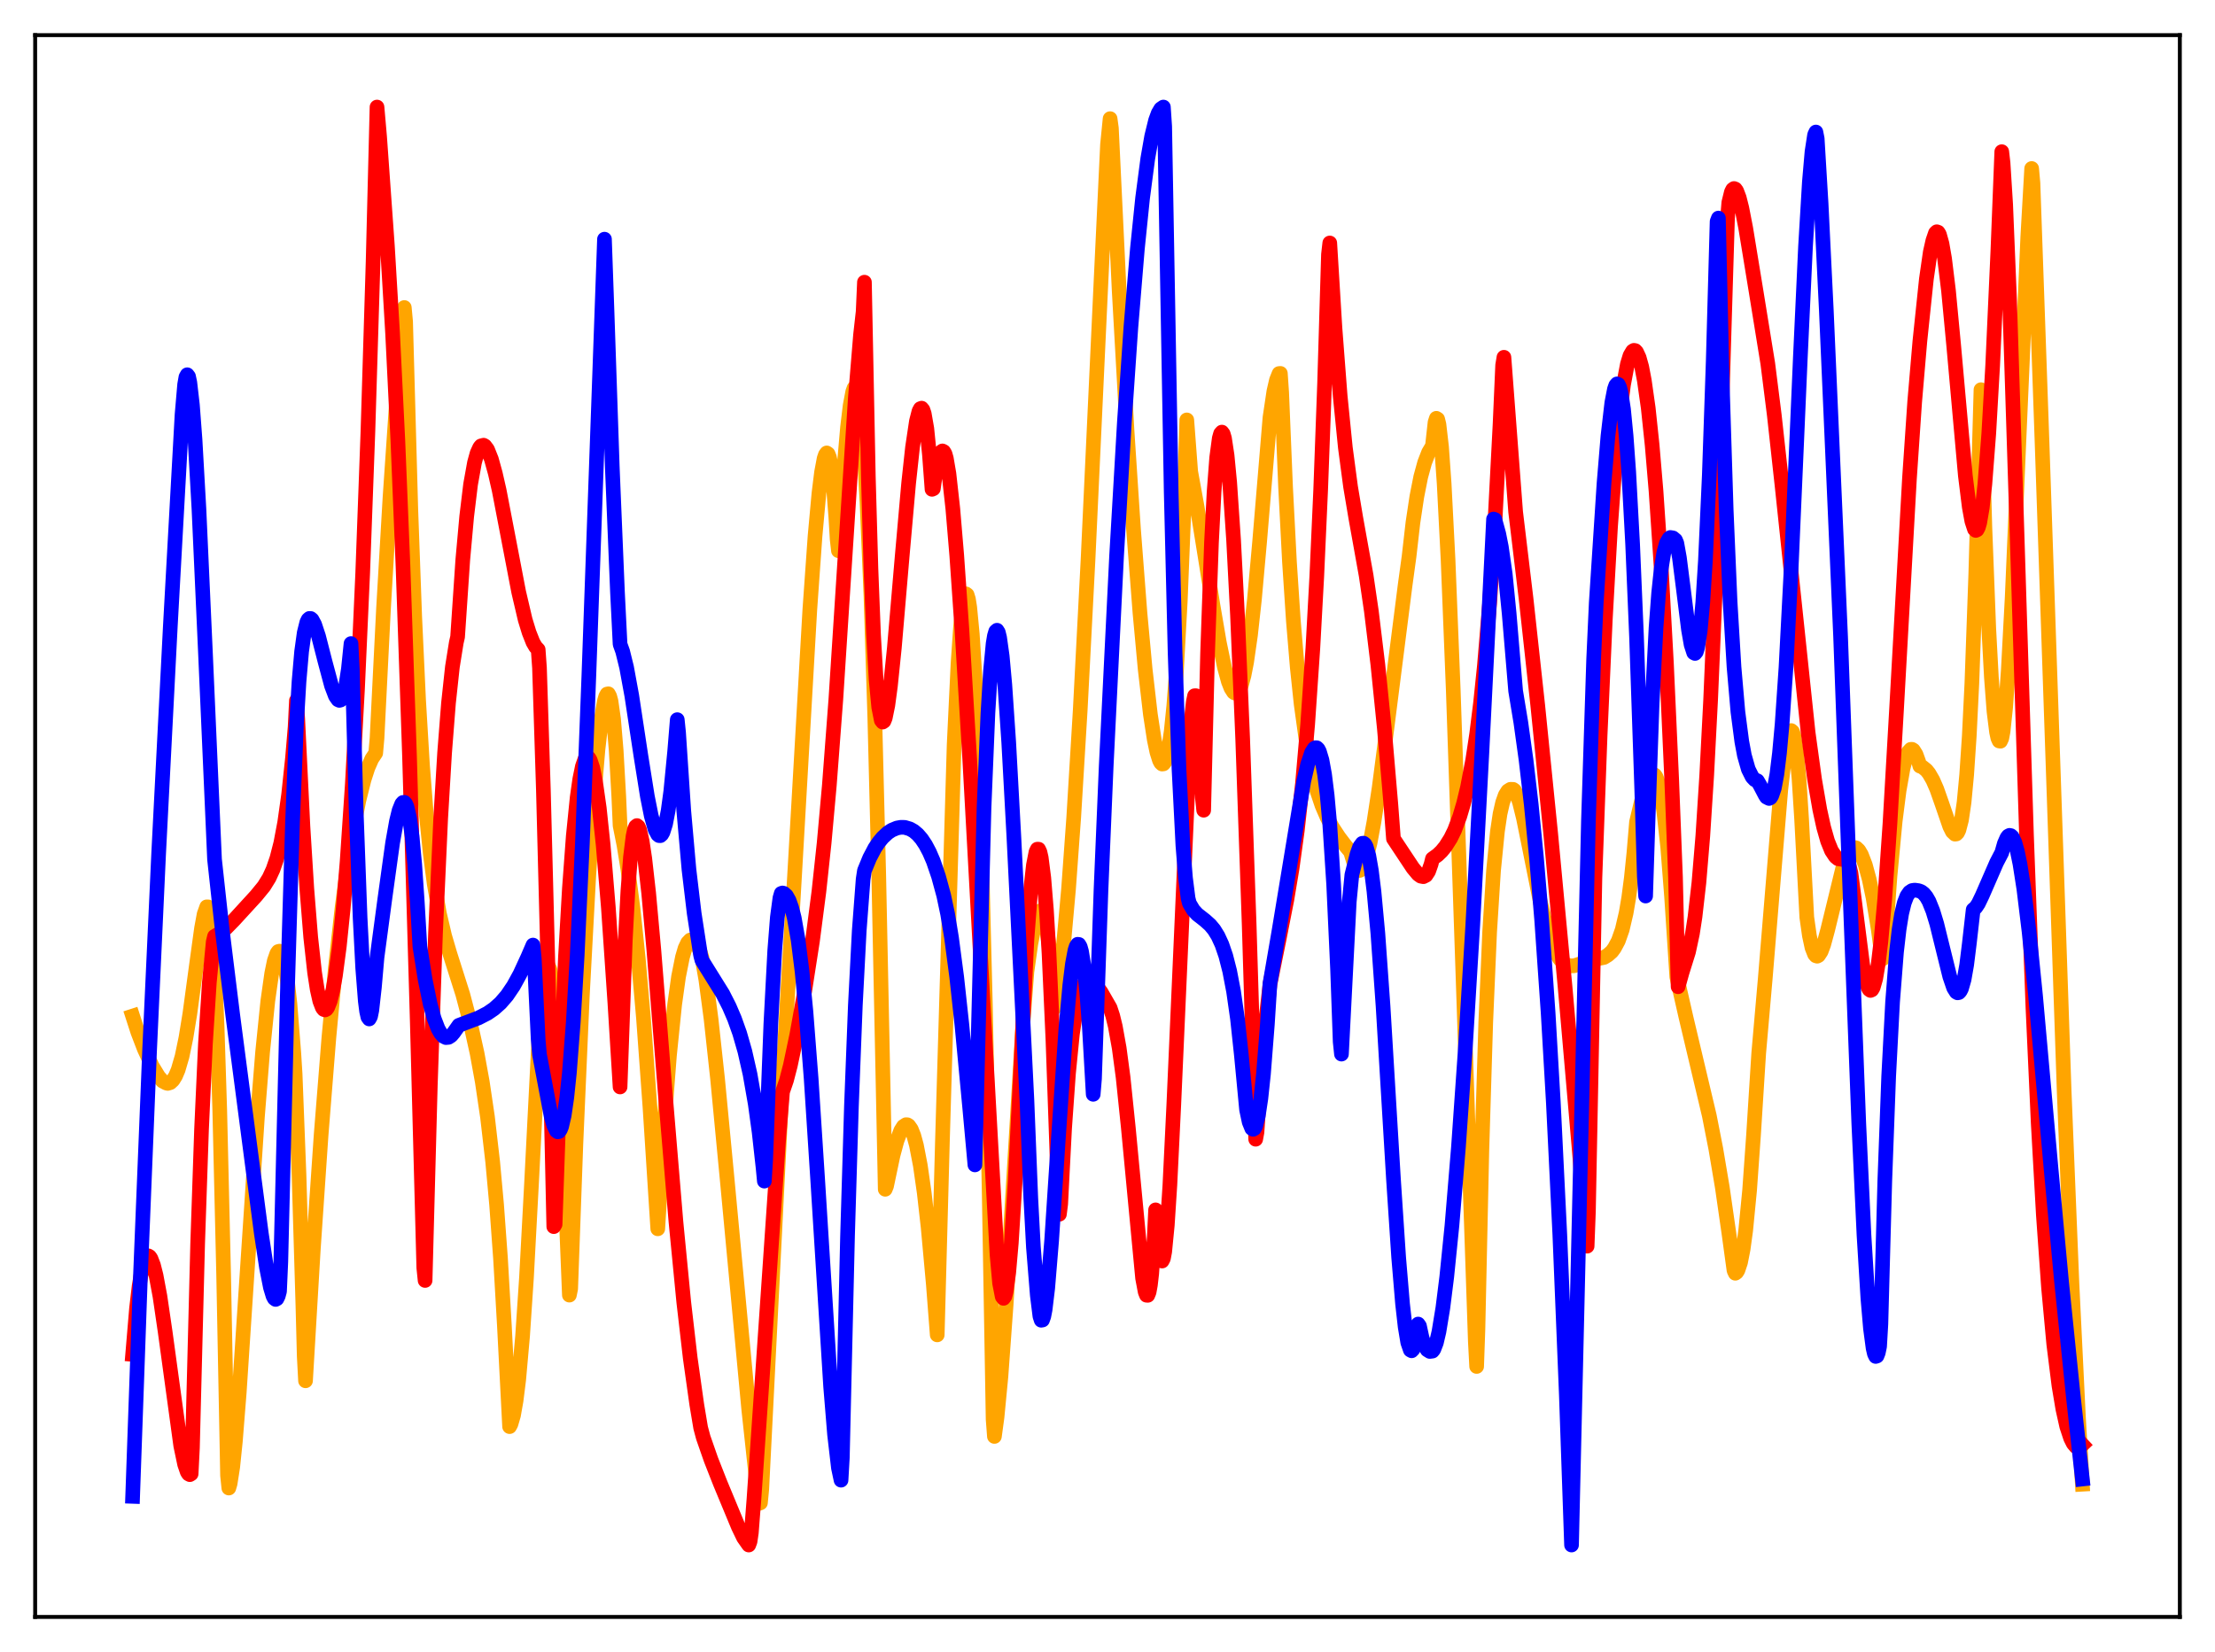 <?xml version="1.0" encoding="utf-8" standalone="no"?>
<!DOCTYPE svg PUBLIC "-//W3C//DTD SVG 1.1//EN"
  "http://www.w3.org/Graphics/SVG/1.1/DTD/svg11.dtd">
<svg xmlns:xlink="http://www.w3.org/1999/xlink" width="453.6pt" height="338.4pt" viewBox="0 0 453.6 338.4" xmlns="http://www.w3.org/2000/svg" version="1.1">
 <defs>
  <style type="text/css">*{stroke-linejoin: round; stroke-linecap: butt}</style>
 </defs>
 <g id="figure_1">
  <g id="patch_1">
   <path d="M 0 338.4 
L 453.6 338.4 
L 453.6 0 
L 0 0 
z
" style="fill: #ffffff"/>
  </g>
  <g id="axes_1">
   <g id="patch_2">
    <path d="M 7.2 331.2 
L 446.4 331.2 
L 446.4 7.2 
L 7.2 7.2 
z
" style="fill: #ffffff"/>
   </g>
   <g id="matplotlib.axis_1"/>
   <g id="matplotlib.axis_2"/>
   <g id="line2d_1">
    <path d="M 27.164 208.127 
L 28.228 211.417 
L 29.559 214.885 
L 31.156 218.357 
L 32.487 220.543 
L 33.286 221.433 
L 34.084 221.859 
L 34.351 221.917 
L 34.883 221.75 
L 35.415 221.256 
L 35.948 220.398 
L 36.48 219.144 
L 37.279 216.41 
L 38.077 212.566 
L 38.876 207.684 
L 40.207 197.856 
L 41.271 190.131 
L 41.804 187.238 
L 42.336 185.753 
L 42.602 185.755 
L 42.868 186.396 
L 43.135 187.823 
L 43.401 190.117 
L 43.933 198.119 
L 44.465 210.444 
L 44.998 227.254 
L 45.796 261.079 
L 46.595 302.234 
L 46.861 304.801 
L 47.127 303.885 
L 47.66 300.484 
L 48.192 295.305 
L 48.991 285.263 
L 50.588 260.936 
L 52.717 228.77 
L 53.782 215.455 
L 54.847 205 
L 55.645 199.371 
L 56.177 196.788 
L 56.71 195.257 
L 56.976 194.902 
L 57.242 194.828 
L 57.508 195.042 
L 57.775 195.554 
L 58.307 197.511 
L 58.839 200.788 
L 59.372 205.588 
L 60.17 215.731 
L 60.436 219.964 
L 61.235 240.71 
L 62.033 267.566 
L 62.3 277.813 
L 62.566 282.835 
L 64.163 255.868 
L 65.76 232.474 
L 67.357 212.476 
L 68.688 198.267 
L 70.019 186.182 
L 71.35 176.118 
L 72.415 169.468 
L 73.479 164.014 
L 74.544 159.733 
L 75.343 157.271 
L 76.141 155.45 
L 76.94 154.256 
L 77.206 151.244 
L 78.537 124.676 
L 79.868 101.838 
L 81.199 82.375 
L 82.529 65.944 
L 82.796 62.99 
L 83.062 65.862 
L 84.127 104.281 
L 84.925 126.264 
L 85.724 143.43 
L 86.522 156.732 
L 87.321 166.992 
L 88.119 174.9 
L 88.918 181.026 
L 89.983 187.124 
L 91.047 191.676 
L 92.112 195.303 
L 94.774 203.691 
L 96.371 209.751 
L 97.702 215.756 
L 98.767 221.609 
L 99.831 228.803 
L 100.896 238.001 
L 101.695 246.757 
L 102.493 257.708 
L 103.292 271.554 
L 104.356 292.219 
L 104.623 291.731 
L 105.155 289.917 
L 105.687 286.91 
L 106.22 282.634 
L 107.018 273.651 
L 107.817 261.682 
L 108.881 241.789 
L 110.479 210.415 
L 111.011 203.812 
L 111.543 199.647 
L 111.809 198.456 
L 112.076 197.925 
L 112.342 197.933 
L 112.608 198.561 
L 112.874 199.742 
L 113.407 203.692 
L 113.939 209.73 
L 114.737 222.258 
L 115.536 238.819 
L 116.601 265.283 
L 116.867 263.984 
L 117.932 234.374 
L 119.263 203.817 
L 120.593 178.985 
L 121.658 163.003 
L 122.457 153.492 
L 123.255 146.532 
L 123.788 143.543 
L 124.054 142.639 
L 124.32 142.165 
L 124.586 142.114 
L 124.852 142.599 
L 125.119 143.581 
L 125.651 147.315 
L 126.183 153.709 
L 126.716 163.121 
L 126.982 169.101 
L 127.78 173.106 
L 128.579 178.027 
L 129.644 186.198 
L 130.708 196.321 
L 131.773 208.524 
L 133.104 226.788 
L 134.701 251.702 
L 136.032 229.926 
L 137.097 216.178 
L 138.161 205.749 
L 138.96 200.041 
L 139.759 196.049 
L 140.291 194.235 
L 140.823 193.104 
L 141.356 192.547 
L 141.888 192.538 
L 142.154 192.712 
L 142.687 193.421 
L 143.219 194.52 
L 143.751 196.148 
L 144.55 200.681 
L 145.615 208.717 
L 146.945 220.966 
L 148.809 240.474 
L 153.334 288.731 
L 154.931 303.501 
L 155.463 307.941 
L 155.729 307.835 
L 155.996 305.065 
L 159.988 225.867 
L 160.787 212.45 
L 162.65 180.482 
L 165.844 124.827 
L 166.909 109.799 
L 167.708 101.032 
L 168.24 96.732 
L 168.772 93.896 
L 169.039 93.126 
L 169.305 92.775 
L 169.571 92.957 
L 169.837 93.624 
L 170.103 94.862 
L 170.636 99.108 
L 171.168 105.972 
L 171.434 110.455 
L 171.7 112.807 
L 172.765 96.73 
L 173.564 87.502 
L 174.096 83.069 
L 174.628 80.233 
L 174.895 79.497 
L 175.161 79.24 
L 175.427 79.491 
L 175.693 80.296 
L 175.959 81.692 
L 176.492 86.328 
L 177.024 93.498 
L 177.556 102.922 
L 178.355 121.949 
L 179.153 147.228 
L 179.952 179.157 
L 181.283 243.604 
L 181.549 242.959 
L 182.88 236.633 
L 183.679 233.675 
L 184.477 231.568 
L 185.009 230.724 
L 185.542 230.372 
L 185.808 230.388 
L 186.074 230.55 
L 186.607 231.294 
L 187.139 232.631 
L 187.671 234.588 
L 188.47 238.729 
L 189.268 244.317 
L 190.067 251.393 
L 191.132 263.062 
L 191.93 273.428 
L 192.995 233.78 
L 195.391 152.6 
L 196.189 135.873 
L 196.721 128.259 
L 197.254 123.5 
L 197.52 122.24 
L 197.786 121.634 
L 198.052 121.828 
L 198.319 122.703 
L 198.585 124.37 
L 199.117 129.917 
L 199.649 138.53 
L 200.182 150.28 
L 200.98 174.046 
L 201.779 205.359 
L 202.577 244.609 
L 203.376 290.748 
L 203.642 294.231 
L 204.175 290.31 
L 204.973 282.003 
L 206.038 267.304 
L 207.635 240.634 
L 209.498 209.384 
L 210.297 199.027 
L 211.095 193.342 
L 211.894 189.163 
L 212.426 187.399 
L 212.692 186.87 
L 212.959 186.596 
L 213.225 186.601 
L 213.491 186.922 
L 213.757 187.556 
L 214.289 189.835 
L 214.822 193.595 
L 215.354 199.106 
L 215.887 206.481 
L 216.153 206.162 
L 216.951 200.948 
L 217.75 194.011 
L 218.815 182.161 
L 219.879 167.472 
L 221.21 145.504 
L 222.807 114.756 
L 225.469 57.647 
L 226.8 29.633 
L 227.332 24.304 
L 227.599 26.245 
L 229.196 59.663 
L 230.793 88.118 
L 232.124 108.38 
L 233.455 125.631 
L 234.519 137.129 
L 235.584 146.343 
L 236.383 151.54 
L 236.915 154.068 
L 237.447 155.754 
L 237.713 156.253 
L 237.98 156.501 
L 238.246 156.469 
L 238.512 156.159 
L 238.778 155.554 
L 239.311 153.394 
L 239.843 149.811 
L 240.375 144.598 
L 240.908 137.581 
L 241.706 123.098 
L 242.505 103.033 
L 243.037 86.013 
L 243.836 96.592 
L 245.167 103.913 
L 248.361 123.776 
L 249.692 131.562 
L 250.756 136.699 
L 251.555 139.614 
L 252.087 140.964 
L 252.62 141.793 
L 252.886 141.961 
L 253.152 141.976 
L 253.418 141.829 
L 253.684 141.51 
L 254.217 140.329 
L 254.749 138.389 
L 255.281 135.666 
L 256.08 130.119 
L 256.879 122.875 
L 257.943 111.063 
L 260.073 85.513 
L 260.871 80.154 
L 261.404 77.843 
L 261.936 76.512 
L 262.202 76.484 
L 262.468 80.358 
L 263.267 99.766 
L 264.065 115.09 
L 264.864 127.18 
L 265.663 136.729 
L 266.461 144.288 
L 267.526 151.959 
L 268.591 157.617 
L 269.655 161.807 
L 270.72 164.985 
L 271.785 167.452 
L 272.849 169.426 
L 274.18 171.459 
L 275.511 173.209 
L 276.576 174.482 
L 277.108 176.241 
L 277.641 177.654 
L 278.173 178.27 
L 278.439 178.294 
L 278.705 178.139 
L 279.238 177.319 
L 279.77 175.867 
L 280.569 172.642 
L 281.367 168.35 
L 282.432 161.347 
L 284.029 149.087 
L 287.756 119.811 
L 288.554 113.992 
L 289.353 107.011 
L 290.151 101.708 
L 290.95 97.669 
L 291.748 94.75 
L 292.547 92.683 
L 293.345 91.337 
L 293.878 86.49 
L 294.144 85.681 
L 294.41 85.85 
L 294.676 86.926 
L 295.209 91.542 
L 295.741 99.054 
L 296.54 114.628 
L 297.604 141.308 
L 299.201 188.216 
L 302.129 274.829 
L 302.396 279.899 
L 302.662 272.272 
L 303.46 235.812 
L 304.259 209.447 
L 305.057 190.896 
L 305.856 178.317 
L 306.655 170.271 
L 307.187 166.702 
L 307.719 164.37 
L 308.252 162.867 
L 308.784 162.019 
L 309.316 161.679 
L 309.849 161.683 
L 310.115 161.869 
L 310.647 162.807 
L 311.18 164.356 
L 311.978 167.581 
L 313.309 174.15 
L 315.439 184.761 
L 316.503 189.159 
L 317.568 192.637 
L 318.633 195.167 
L 319.431 196.445 
L 320.23 197.28 
L 320.762 197.617 
L 321.561 197.844 
L 322.359 197.824 
L 323.956 197.311 
L 326.086 196.602 
L 328.481 196.117 
L 329.28 195.623 
L 330.079 194.919 
L 330.611 194.193 
L 331.409 192.706 
L 332.208 190.428 
L 333.007 187.011 
L 333.539 183.882 
L 334.071 179.841 
L 334.604 174.664 
L 335.136 168.369 
L 336.467 162.791 
L 337.265 160.296 
L 337.798 159.175 
L 338.33 158.615 
L 338.596 158.596 
L 338.863 158.758 
L 339.129 159.114 
L 339.661 160.479 
L 340.193 162.808 
L 340.726 166.218 
L 341.524 173.552 
L 342.323 183.778 
L 343.388 200.116 
L 345.251 208.315 
L 350.042 228.529 
L 351.373 235.316 
L 352.704 243.205 
L 354.035 252.469 
L 355.1 260.246 
L 355.366 260.808 
L 355.632 260.617 
L 355.898 260.197 
L 356.431 258.604 
L 356.963 255.91 
L 357.495 252.018 
L 358.294 243.798 
L 359.092 232.571 
L 360.157 215.761 
L 361.488 200.545 
L 364.682 161.719 
L 365.481 154.798 
L 366.013 151.577 
L 366.545 149.882 
L 366.812 149.645 
L 367.078 149.865 
L 367.344 150.645 
L 367.876 153.79 
L 368.409 159.439 
L 368.941 167.763 
L 370.006 187.89 
L 370.538 191.651 
L 371.071 194.126 
L 371.603 195.476 
L 371.869 195.78 
L 372.135 195.861 
L 372.401 195.717 
L 372.934 194.912 
L 373.466 193.482 
L 374.265 190.544 
L 377.725 176.36 
L 378.524 174.562 
L 379.056 173.862 
L 379.588 173.567 
L 380.121 173.673 
L 380.653 174.169 
L 381.185 175.07 
L 381.984 177.144 
L 382.783 180.09 
L 383.581 183.898 
L 384.646 190.413 
L 385.444 196.452 
L 385.711 196.286 
L 385.977 194.255 
L 387.041 179.454 
L 388.106 168.212 
L 388.905 161.959 
L 389.703 157.426 
L 390.236 155.381 
L 390.768 154.066 
L 391.3 153.491 
L 391.567 153.49 
L 391.833 153.662 
L 392.365 154.507 
L 392.897 155.975 
L 393.164 156.92 
L 393.696 157.116 
L 394.495 157.757 
L 395.027 158.42 
L 395.825 159.796 
L 396.624 161.626 
L 397.689 164.649 
L 399.286 169.29 
L 399.818 170.353 
L 400.351 170.86 
L 400.617 170.829 
L 400.883 170.562 
L 401.149 170.024 
L 401.681 167.979 
L 402.214 164.342 
L 402.746 158.698 
L 403.279 150.735 
L 403.811 139.937 
L 404.609 117.571 
L 405.674 79.823 
L 406.473 107.976 
L 407.271 128.733 
L 407.804 138.694 
L 408.336 145.703 
L 408.868 149.972 
L 409.135 151.201 
L 409.401 151.78 
L 409.667 151.825 
L 409.933 151.247 
L 410.199 149.847 
L 410.732 144.823 
L 411.264 137.312 
L 412.063 122.344 
L 413.393 91.499 
L 415.257 48.5 
L 416.055 34.514 
L 416.321 37.489 
L 418.185 90.742 
L 422.71 223.505 
L 424.307 262.925 
L 425.638 290.332 
L 426.436 304.014 
L 426.436 304.014 
" clip-path="url(#p3fcd2b7f8a)" style="fill: none; stroke: #ffa500; stroke-width: 3; stroke-linecap: square"/>
   </g>
   <g id="line2d_2">
    <path d="M 27.164 277.427 
L 27.962 267.968 
L 28.495 263.446 
L 29.027 260.233 
L 29.559 258.231 
L 30.092 257.3 
L 30.358 257.234 
L 30.624 257.389 
L 30.89 257.754 
L 31.423 259.133 
L 31.955 261.227 
L 32.753 265.509 
L 33.818 272.771 
L 37.012 296.135 
L 37.811 299.948 
L 38.343 301.502 
L 38.609 301.914 
L 38.876 302.057 
L 39.142 301.892 
L 39.408 296.593 
L 40.473 254.84 
L 41.271 231.373 
L 42.07 213.783 
L 42.868 201.26 
L 43.667 192.912 
L 43.933 191.8 
L 44.998 191.175 
L 46.329 190.074 
L 47.926 188.438 
L 52.451 183.497 
L 54.048 181.544 
L 55.113 179.825 
L 55.911 178.089 
L 56.71 175.777 
L 57.508 172.669 
L 58.307 168.433 
L 59.105 162.757 
L 59.904 155.22 
L 60.436 148.915 
L 60.703 143.511 
L 60.969 147.266 
L 62.033 169.199 
L 62.832 182.037 
L 63.631 191.986 
L 64.429 199.233 
L 64.961 202.681 
L 65.494 205.059 
L 66.026 206.435 
L 66.292 206.766 
L 66.559 206.866 
L 66.825 206.74 
L 67.091 206.394 
L 67.623 205.058 
L 68.156 202.878 
L 68.688 199.863 
L 69.487 193.852 
L 70.285 186.083 
L 71.084 176.452 
L 72.148 160.666 
L 73.213 141.105 
L 74.278 117.323 
L 75.343 88.442 
L 76.407 53.536 
L 77.206 21.927 
L 77.738 28.014 
L 79.335 50.394 
L 80.4 68.334 
L 81.465 89.998 
L 82.529 116.019 
L 83.86 154.81 
L 85.457 209.492 
L 86.788 259.705 
L 87.055 262.284 
L 88.119 222.415 
L 89.184 191.211 
L 90.249 167.598 
L 91.047 154.217 
L 91.846 144.003 
L 92.644 136.607 
L 93.443 131.617 
L 93.709 130.455 
L 94.774 114.642 
L 95.572 105.792 
L 96.371 99.194 
L 97.169 94.755 
L 97.702 92.821 
L 98.234 91.654 
L 98.5 91.333 
L 99.033 91.193 
L 99.299 91.349 
L 99.831 92.052 
L 100.63 94.058 
L 101.428 96.945 
L 102.227 100.451 
L 104.09 110.149 
L 106.22 121.263 
L 107.551 126.939 
L 108.349 129.545 
L 109.148 131.569 
L 109.68 132.485 
L 110.212 133.051 
L 110.479 136.801 
L 111.277 161.792 
L 112.342 202.974 
L 113.407 251.255 
L 113.673 250.803 
L 114.737 219.889 
L 115.802 195.938 
L 116.601 182.037 
L 117.399 171.237 
L 118.198 163.323 
L 118.73 159.585 
L 119.263 156.984 
L 119.795 155.476 
L 120.061 155.127 
L 120.327 155.061 
L 120.593 155.249 
L 120.86 155.686 
L 121.392 157.29 
L 121.924 159.898 
L 122.723 165.517 
L 123.521 173.095 
L 124.586 185.928 
L 125.917 205.427 
L 126.982 222.646 
L 128.047 192.659 
L 128.579 182.551 
L 129.111 175.576 
L 129.644 171.268 
L 129.91 170.017 
L 130.176 169.32 
L 130.442 169.104 
L 130.708 169.33 
L 130.975 169.96 
L 131.507 172.294 
L 132.039 175.843 
L 132.838 182.93 
L 133.903 194.638 
L 136.298 224.754 
L 138.428 250.303 
L 140.025 266.719 
L 141.356 278.215 
L 142.687 287.681 
L 143.485 292.457 
L 144.017 294.45 
L 145.615 299.028 
L 147.478 303.769 
L 151.204 312.748 
L 152.269 314.961 
L 153.334 316.473 
L 153.6 315.76 
L 153.866 313.947 
L 154.399 307.069 
L 159.456 233.35 
L 160.255 223.632 
L 161.053 221.317 
L 161.852 218.246 
L 163.183 211.924 
L 164.78 203.051 
L 166.377 192.804 
L 167.708 182.55 
L 168.772 172.659 
L 169.837 160.852 
L 171.168 143.267 
L 173.031 114.395 
L 175.161 81.489 
L 176.225 68.593 
L 176.758 63.833 
L 177.024 57.801 
L 177.823 97.668 
L 178.355 116.425 
L 178.887 130.038 
L 179.42 139.286 
L 179.952 144.887 
L 180.484 147.565 
L 180.751 147.907 
L 181.017 147.726 
L 181.283 147.071 
L 181.815 144.471 
L 182.348 140.499 
L 183.146 132.736 
L 184.743 114.045 
L 186.074 98.993 
L 186.873 91.61 
L 187.671 86.264 
L 188.204 84.194 
L 188.47 83.704 
L 188.736 83.606 
L 189.002 83.932 
L 189.268 84.714 
L 189.801 87.782 
L 190.333 93.102 
L 190.865 100.23 
L 191.132 100.111 
L 191.664 96.358 
L 192.196 93.842 
L 192.729 92.56 
L 192.995 92.365 
L 193.261 92.498 
L 193.527 92.948 
L 193.793 93.881 
L 194.326 97 
L 195.124 104.194 
L 195.923 113.704 
L 196.988 128.996 
L 198.585 155.521 
L 201.513 209.04 
L 204.175 256.985 
L 204.707 262.86 
L 205.239 265.598 
L 205.505 265.941 
L 205.772 265.58 
L 206.038 264.544 
L 206.57 260.685 
L 207.103 254.579 
L 207.901 241.821 
L 208.966 220.221 
L 210.297 192.464 
L 211.095 181.977 
L 211.628 177.209 
L 212.16 174.486 
L 212.426 173.942 
L 212.692 173.945 
L 212.959 174.509 
L 213.225 175.66 
L 213.757 179.822 
L 214.289 186.342 
L 214.822 195.224 
L 215.62 212.898 
L 216.419 235.558 
L 216.685 244.15 
L 216.951 248.713 
L 217.217 246.613 
L 218.016 231.097 
L 218.815 219.83 
L 219.613 211.815 
L 220.412 206.432 
L 221.21 203.122 
L 221.743 201.83 
L 222.275 201.089 
L 222.541 200.86 
L 223.073 200.755 
L 223.606 200.971 
L 224.404 201.75 
L 225.469 203.199 
L 227.332 206.439 
L 227.865 208.055 
L 228.397 210.232 
L 229.196 214.684 
L 229.994 220.669 
L 231.059 230.947 
L 233.987 261.82 
L 234.519 264.644 
L 234.785 265.307 
L 235.052 265.325 
L 235.318 264.676 
L 235.584 263.215 
L 235.85 260.923 
L 236.383 253.344 
L 236.649 247.822 
L 236.915 249.842 
L 237.447 256.263 
L 237.713 257.843 
L 237.98 258.303 
L 238.246 257.798 
L 238.512 256.398 
L 239.044 250.977 
L 239.577 242.72 
L 240.375 226.329 
L 243.569 154.188 
L 244.102 146.162 
L 244.368 143.75 
L 244.634 142.508 
L 244.9 142.505 
L 245.167 143.8 
L 245.433 146.515 
L 245.965 156.267 
L 246.231 163.379 
L 246.497 165.959 
L 247.296 133.768 
L 248.095 111.107 
L 248.627 100.755 
L 249.159 93.741 
L 249.692 89.754 
L 249.958 88.815 
L 250.224 88.51 
L 250.49 88.858 
L 250.756 89.754 
L 251.289 93.257 
L 251.821 98.811 
L 252.62 110.593 
L 253.418 125.968 
L 254.483 151.347 
L 255.814 189.521 
L 257.145 233.353 
L 257.411 231.921 
L 258.209 220.417 
L 259.274 208.651 
L 260.073 201.599 
L 261.936 192.391 
L 263.533 184.262 
L 264.598 177.882 
L 265.663 170.15 
L 266.727 160.535 
L 267.792 148.358 
L 268.857 132.746 
L 269.655 118.116 
L 270.454 100.337 
L 271.252 78.621 
L 272.051 52.118 
L 272.317 49.769 
L 273.382 67.2 
L 274.447 81.094 
L 275.511 91.703 
L 276.576 99.703 
L 277.641 106.045 
L 279.77 117.902 
L 280.835 125.188 
L 282.166 136.14 
L 283.497 149.231 
L 284.828 164.784 
L 285.36 171.791 
L 289.353 177.808 
L 290.417 179.087 
L 290.95 179.468 
L 291.482 179.574 
L 292.015 179.301 
L 292.547 178.492 
L 293.079 176.983 
L 293.345 175.902 
L 294.41 175.136 
L 295.209 174.368 
L 296.007 173.397 
L 297.072 171.705 
L 297.871 170.069 
L 298.935 167.237 
L 299.734 164.535 
L 300.532 161.228 
L 301.597 155.629 
L 302.396 150.366 
L 303.194 143.984 
L 303.993 136.283 
L 305.057 123.55 
L 306.122 107.359 
L 307.187 86.923 
L 307.719 74.799 
L 307.985 73.183 
L 310.381 104.841 
L 312.511 122.59 
L 314.906 144.468 
L 317.568 170.829 
L 320.496 202.068 
L 323.424 235.713 
L 325.021 255.26 
L 325.287 248.162 
L 326.618 179.804 
L 327.683 150.573 
L 328.748 126.824 
L 329.812 107.902 
L 330.877 93.3 
L 331.676 85.013 
L 332.474 78.791 
L 333.273 74.562 
L 333.805 72.827 
L 334.337 71.924 
L 334.604 71.762 
L 334.87 71.809 
L 335.136 72.092 
L 335.668 73.23 
L 336.201 75.142 
L 336.733 77.926 
L 337.532 83.559 
L 338.33 91.125 
L 339.129 100.561 
L 340.193 116.318 
L 341.258 135.783 
L 342.323 159.298 
L 343.121 179.741 
L 343.654 202.116 
L 344.452 199.232 
L 345.783 194.976 
L 346.582 191.243 
L 347.114 187.8 
L 347.913 180.807 
L 348.711 171.238 
L 349.51 158.814 
L 350.308 143.423 
L 351.373 118.305 
L 352.704 80.008 
L 353.769 44.734 
L 354.035 41.477 
L 354.567 39.317 
L 354.833 38.803 
L 355.1 38.613 
L 355.366 38.717 
L 355.632 39.082 
L 356.164 40.482 
L 356.697 42.593 
L 357.495 46.701 
L 359.625 59.705 
L 362.02 74.484 
L 363.351 85.049 
L 364.948 99.578 
L 370.272 150.008 
L 371.603 159.665 
L 372.668 165.836 
L 373.466 169.478 
L 374.265 172.278 
L 375.063 174.247 
L 375.862 175.453 
L 376.394 175.895 
L 377.193 176.028 
L 378.257 176.107 
L 378.524 176.663 
L 379.056 178.844 
L 381.452 197.662 
L 381.984 200.396 
L 382.516 202.193 
L 382.783 202.682 
L 383.049 202.876 
L 383.315 202.76 
L 383.581 202.326 
L 384.113 200.483 
L 384.646 197.333 
L 385.178 192.908 
L 385.977 184.036 
L 387.041 168.609 
L 388.372 145.497 
L 391.034 97.969 
L 392.099 82.312 
L 393.164 69.875 
L 394.495 57.161 
L 395.293 51.631 
L 395.825 49.274 
L 396.358 47.717 
L 396.624 47.468 
L 396.89 47.565 
L 397.156 47.998 
L 397.689 49.9 
L 398.221 52.966 
L 399.02 59.497 
L 400.084 70.728 
L 402.48 97.46 
L 403.279 103.88 
L 403.811 106.777 
L 404.343 108.403 
L 404.609 108.648 
L 404.876 108.523 
L 405.142 108.015 
L 405.408 107.11 
L 405.94 103.989 
L 406.473 99.171 
L 407.271 88.809 
L 408.07 74.845 
L 409.135 51.347 
L 409.933 31.067 
L 410.199 33.387 
L 410.732 41.867 
L 411.53 61.392 
L 412.861 103.072 
L 414.991 170.961 
L 416.321 206.519 
L 417.386 229.897 
L 418.451 248.883 
L 419.516 263.834 
L 420.58 275.332 
L 421.645 283.845 
L 422.444 288.62 
L 423.242 292.199 
L 424.041 294.609 
L 424.573 295.675 
L 425.105 296.301 
L 425.372 296.462 
L 425.904 296.42 
L 426.436 295.918 
L 426.436 295.918 
" clip-path="url(#p3fcd2b7f8a)" style="fill: none; stroke: #ff0000; stroke-width: 3; stroke-linecap: square"/>
   </g>
   <g id="line2d_3">
    <path d="M 27.164 306.507 
L 28.761 261.385 
L 30.624 215.357 
L 32.487 174.856 
L 34.883 128.219 
L 37.279 84.919 
L 37.811 78.741 
L 38.077 77.232 
L 38.343 76.762 
L 38.609 77.106 
L 38.876 78.366 
L 39.408 82.974 
L 39.94 90.041 
L 40.739 104.224 
L 42.07 133.653 
L 43.933 176.02 
L 45.53 190.663 
L 47.66 207.902 
L 53.516 252.651 
L 54.58 259.671 
L 55.379 263.711 
L 55.911 265.475 
L 56.177 265.969 
L 56.444 266.168 
L 56.71 266.027 
L 56.976 265.495 
L 57.242 264.517 
L 57.508 258.497 
L 58.839 203.693 
L 59.904 168.42 
L 60.703 148.605 
L 61.235 139.59 
L 61.767 133.453 
L 62.3 129.597 
L 62.832 127.463 
L 63.098 126.912 
L 63.364 126.674 
L 63.631 126.688 
L 63.897 126.916 
L 64.429 127.895 
L 65.228 130.305 
L 66.559 135.503 
L 67.889 140.467 
L 68.688 142.57 
L 69.22 143.331 
L 69.487 143.46 
L 69.753 143.389 
L 70.019 143.091 
L 70.285 142.524 
L 70.817 140.486 
L 71.35 136.999 
L 71.882 131.821 
L 72.148 137.087 
L 72.947 166.234 
L 73.745 188.015 
L 74.278 198.304 
L 74.81 205.078 
L 75.076 207.159 
L 75.343 208.347 
L 75.609 208.717 
L 75.875 208.24 
L 76.141 206.951 
L 76.673 202.215 
L 77.206 196.111 
L 78.803 184.17 
L 80.4 172.641 
L 81.199 168.166 
L 81.731 165.996 
L 82.263 164.666 
L 82.529 164.368 
L 82.796 164.346 
L 83.062 164.622 
L 83.328 165.22 
L 83.86 167.483 
L 84.393 171.341 
L 84.925 177.028 
L 85.457 184.801 
L 85.99 193.885 
L 87.055 200.604 
L 88.119 205.779 
L 88.918 208.657 
L 89.716 210.73 
L 90.249 211.66 
L 90.781 212.259 
L 91.313 212.53 
L 91.846 212.485 
L 92.378 212.147 
L 92.911 211.525 
L 93.975 210.019 
L 97.968 208.514 
L 99.831 207.554 
L 101.162 206.642 
L 102.493 205.455 
L 103.824 203.915 
L 105.155 201.95 
L 106.486 199.521 
L 108.083 196.059 
L 109.148 193.583 
L 109.414 196.371 
L 110.212 212.981 
L 110.479 215.987 
L 112.874 228.672 
L 113.407 230.527 
L 113.939 231.636 
L 114.205 231.84 
L 114.471 231.777 
L 114.737 231.427 
L 115.004 230.774 
L 115.536 228.493 
L 116.068 224.841 
L 116.601 219.761 
L 117.399 209.383 
L 118.198 195.73 
L 119.263 172.832 
L 120.593 138.294 
L 123.788 48.99 
L 124.32 64.069 
L 125.385 95.611 
L 126.449 121.282 
L 126.982 131.952 
L 127.514 133.437 
L 128.313 136.675 
L 129.377 142.486 
L 131.241 154.768 
L 132.572 163.119 
L 133.37 167.126 
L 134.169 169.944 
L 134.701 170.944 
L 134.967 171.162 
L 135.233 171.17 
L 135.5 170.934 
L 135.766 170.476 
L 136.298 168.793 
L 136.831 166.033 
L 137.363 162.114 
L 138.161 153.915 
L 138.694 147.412 
L 138.96 150.023 
L 140.025 166.044 
L 141.089 178.093 
L 142.154 187.041 
L 143.485 195.7 
L 143.751 196.718 
L 148.01 203.56 
L 149.341 206.179 
L 150.406 208.659 
L 151.471 211.646 
L 152.535 215.348 
L 153.6 220.045 
L 154.665 226.124 
L 155.463 231.939 
L 156.262 239.15 
L 156.528 241.931 
L 156.794 237.599 
L 157.859 209.738 
L 158.657 194.655 
L 159.19 187.886 
L 159.722 183.915 
L 159.988 182.998 
L 160.255 182.914 
L 160.521 182.987 
L 161.053 183.474 
L 161.585 184.418 
L 162.118 185.908 
L 162.65 188.015 
L 163.449 192.579 
L 164.247 198.969 
L 165.046 207.224 
L 166.111 220.959 
L 167.441 241.521 
L 170.103 284.036 
L 170.902 293.814 
L 171.7 300.683 
L 172.233 303.191 
L 172.499 298.6 
L 173.564 253.142 
L 174.362 226.582 
L 175.161 205.953 
L 175.959 190.632 
L 176.758 180.079 
L 177.024 178.339 
L 178.089 175.748 
L 179.153 173.723 
L 179.952 172.531 
L 180.751 171.563 
L 181.815 170.579 
L 182.614 170.05 
L 183.679 169.605 
L 184.477 169.459 
L 185.276 169.475 
L 186.34 169.79 
L 187.139 170.247 
L 187.937 170.923 
L 188.736 171.846 
L 189.535 173.046 
L 190.333 174.553 
L 191.132 176.402 
L 192.196 179.518 
L 193.261 183.426 
L 194.06 187.209 
L 194.858 192.062 
L 195.923 200.157 
L 196.988 209.97 
L 198.585 226.935 
L 199.649 238.61 
L 201.513 165.525 
L 202.311 146.099 
L 202.844 137.402 
L 203.376 131.82 
L 203.642 130.225 
L 203.908 129.332 
L 204.175 129.093 
L 204.441 129.52 
L 204.707 130.602 
L 205.239 134.386 
L 205.772 140.246 
L 206.57 152.016 
L 207.635 171.569 
L 210.297 225.28 
L 211.095 245.449 
L 211.628 255.454 
L 212.426 265.322 
L 212.959 269.616 
L 213.225 270.43 
L 213.491 270.383 
L 213.757 269.642 
L 214.023 268.28 
L 214.556 263.854 
L 215.354 254.192 
L 216.685 233.958 
L 218.282 210.61 
L 219.081 201.77 
L 219.613 197.458 
L 220.145 194.62 
L 220.412 193.807 
L 220.678 193.425 
L 220.944 193.454 
L 221.21 193.907 
L 221.476 194.854 
L 222.009 198.105 
L 222.541 203.172 
L 223.073 210.185 
L 223.872 224.15 
L 224.138 220.986 
L 225.469 182.265 
L 226.534 156.9 
L 228.663 113.835 
L 230.26 86.431 
L 231.591 67.03 
L 232.922 50.944 
L 233.987 40.558 
L 235.052 32.457 
L 235.85 27.902 
L 236.649 24.65 
L 237.181 23.192 
L 237.713 22.291 
L 238.246 21.927 
L 238.512 25.904 
L 239.843 100.748 
L 240.641 133.68 
L 241.44 157.484 
L 242.239 173.194 
L 242.771 179.804 
L 243.303 183.996 
L 243.569 185.041 
L 244.368 186.391 
L 245.167 187.268 
L 246.764 188.52 
L 247.828 189.474 
L 248.627 190.437 
L 249.425 191.727 
L 250.224 193.46 
L 251.023 195.788 
L 251.821 198.911 
L 252.62 203.091 
L 253.418 208.681 
L 254.217 216.13 
L 255.281 227.32 
L 255.814 229.839 
L 256.346 231.145 
L 256.612 231.322 
L 256.879 231.166 
L 257.145 230.662 
L 257.677 228.551 
L 258.209 224.996 
L 258.742 219.975 
L 259.54 209.781 
L 260.073 201.431 
L 261.936 190.584 
L 266.993 159.981 
L 267.792 156.563 
L 268.591 154.15 
L 269.123 153.32 
L 269.389 153.151 
L 269.655 153.168 
L 269.921 153.419 
L 270.188 153.924 
L 270.72 155.69 
L 271.252 158.613 
L 271.785 162.901 
L 272.317 168.831 
L 273.116 181.196 
L 273.914 198.549 
L 274.447 213.399 
L 274.713 215.913 
L 276.31 184.704 
L 276.842 179.197 
L 277.907 174.958 
L 278.439 173.459 
L 278.972 172.74 
L 279.238 172.71 
L 279.504 172.924 
L 279.77 173.405 
L 280.303 175.234 
L 280.835 178.281 
L 281.367 182.56 
L 282.166 191.169 
L 283.231 206.097 
L 285.36 241.475 
L 286.425 257.548 
L 287.223 267.068 
L 287.756 271.789 
L 288.288 274.996 
L 288.82 276.539 
L 289.087 276.687 
L 289.353 276.413 
L 289.619 275.721 
L 290.151 273.106 
L 290.417 271.21 
L 290.684 271.589 
L 291.216 274.032 
L 291.748 275.619 
L 292.281 276.494 
L 292.813 276.824 
L 293.345 276.754 
L 293.612 276.423 
L 294.144 275.045 
L 294.676 272.773 
L 295.475 267.918 
L 296.273 261.557 
L 297.338 251.033 
L 298.669 234.973 
L 300 215.968 
L 301.597 189.588 
L 303.46 154.388 
L 305.856 106.324 
L 306.122 106.412 
L 306.921 109.334 
L 307.453 112.017 
L 308.252 117.585 
L 309.05 125.644 
L 310.381 141.536 
L 311.446 147.982 
L 312.511 155.653 
L 313.575 164.78 
L 314.64 175.596 
L 315.705 188.352 
L 317.036 207.503 
L 318.1 225.796 
L 319.431 252.952 
L 320.762 285.676 
L 321.827 316.473 
L 325.287 168.168 
L 326.352 135.109 
L 326.884 123.521 
L 328.481 98.986 
L 329.28 89.358 
L 330.079 82.478 
L 330.611 79.712 
L 330.877 78.951 
L 331.143 78.636 
L 331.409 78.758 
L 331.676 79.328 
L 331.942 80.355 
L 332.474 83.828 
L 333.007 89.3 
L 333.539 96.676 
L 334.337 111.448 
L 335.136 130.39 
L 336.201 161.607 
L 336.733 179.497 
L 336.999 183.538 
L 337.532 166.973 
L 338.33 144.162 
L 339.129 128.618 
L 339.661 121.512 
L 340.193 116.504 
L 340.726 113.182 
L 341.258 111.243 
L 341.791 110.301 
L 342.057 110.093 
L 342.589 110.177 
L 343.121 110.622 
L 343.388 111.262 
L 343.92 114.233 
L 344.719 120.521 
L 345.783 129.02 
L 346.316 132.065 
L 346.848 133.7 
L 347.114 133.847 
L 347.38 133.531 
L 347.647 132.663 
L 348.179 129.208 
L 348.711 123.33 
L 349.244 114.856 
L 350.042 97.318 
L 350.841 73.94 
L 351.639 45.354 
L 351.905 44.671 
L 352.704 78.948 
L 353.503 104.535 
L 354.301 123.308 
L 355.1 136.615 
L 355.898 145.803 
L 356.697 151.905 
L 357.229 154.744 
L 358.028 157.562 
L 358.826 159.156 
L 359.359 159.718 
L 359.891 159.927 
L 360.423 160.839 
L 361.488 162.873 
L 361.754 163.28 
L 362.287 163.552 
L 362.553 163.41 
L 362.819 163.008 
L 363.351 161.444 
L 363.884 158.561 
L 364.416 154.217 
L 364.948 148.349 
L 365.747 136.672 
L 366.812 116.259 
L 368.675 73.449 
L 369.74 50.585 
L 370.538 37.222 
L 371.071 31.073 
L 371.603 27.61 
L 371.869 27.043 
L 372.135 28.378 
L 372.934 41.673 
L 373.999 63.443 
L 376.927 130.395 
L 379.056 188.402 
L 380.653 230.143 
L 381.718 252.993 
L 382.516 265.964 
L 383.049 272.137 
L 383.581 276.143 
L 383.847 277.297 
L 384.113 277.846 
L 384.38 277.756 
L 384.646 277.084 
L 384.912 275.793 
L 385.178 271.249 
L 385.977 241.969 
L 386.775 220.458 
L 387.574 205.232 
L 388.372 195.035 
L 388.905 190.394 
L 389.437 187.098 
L 389.969 184.926 
L 390.502 183.534 
L 391.034 182.769 
L 391.567 182.409 
L 392.099 182.323 
L 392.897 182.438 
L 393.43 182.636 
L 393.962 183.047 
L 394.495 183.7 
L 395.027 184.624 
L 395.825 186.605 
L 396.624 189.239 
L 397.955 194.643 
L 399.286 200.028 
L 400.084 202.361 
L 400.617 203.211 
L 400.883 203.365 
L 401.149 203.311 
L 401.415 203.031 
L 401.681 202.506 
L 402.214 200.656 
L 402.746 197.637 
L 403.279 193.353 
L 404.077 186.333 
L 404.609 185.882 
L 405.142 185.077 
L 405.94 183.42 
L 408.868 176.698 
L 409.933 174.653 
L 410.465 172.786 
L 410.998 171.579 
L 411.264 171.243 
L 411.53 171.109 
L 411.796 171.163 
L 412.063 171.406 
L 412.595 172.511 
L 413.127 174.38 
L 413.66 176.969 
L 414.458 182.09 
L 415.523 190.832 
L 416.854 203.998 
L 420.048 239.612 
L 422.177 262.554 
L 424.573 285.929 
L 426.436 302.954 
L 426.436 302.954 
" clip-path="url(#p3fcd2b7f8a)" style="fill: none; stroke: #0000ff; stroke-width: 3; stroke-linecap: square"/>
   </g>
   <g id="patch_3">
    <path d="M 7.2 331.2 
L 7.2 7.2 
" style="fill: none; stroke: #000000; stroke-width: 0.8; stroke-linejoin: miter; stroke-linecap: square"/>
   </g>
   <g id="patch_4">
    <path d="M 446.4 331.2 
L 446.4 7.2 
" style="fill: none; stroke: #000000; stroke-width: 0.8; stroke-linejoin: miter; stroke-linecap: square"/>
   </g>
   <g id="patch_5">
    <path d="M 7.2 331.2 
L 446.4 331.2 
" style="fill: none; stroke: #000000; stroke-width: 0.8; stroke-linejoin: miter; stroke-linecap: square"/>
   </g>
   <g id="patch_6">
    <path d="M 7.2 7.2 
L 446.4 7.2 
" style="fill: none; stroke: #000000; stroke-width: 0.8; stroke-linejoin: miter; stroke-linecap: square"/>
   </g>
  </g>
 </g>
 <defs>
  <clipPath id="p3fcd2b7f8a">
   <rect x="7.2" y="7.2" width="439.2" height="324"/>
  </clipPath>
 </defs>
</svg>
